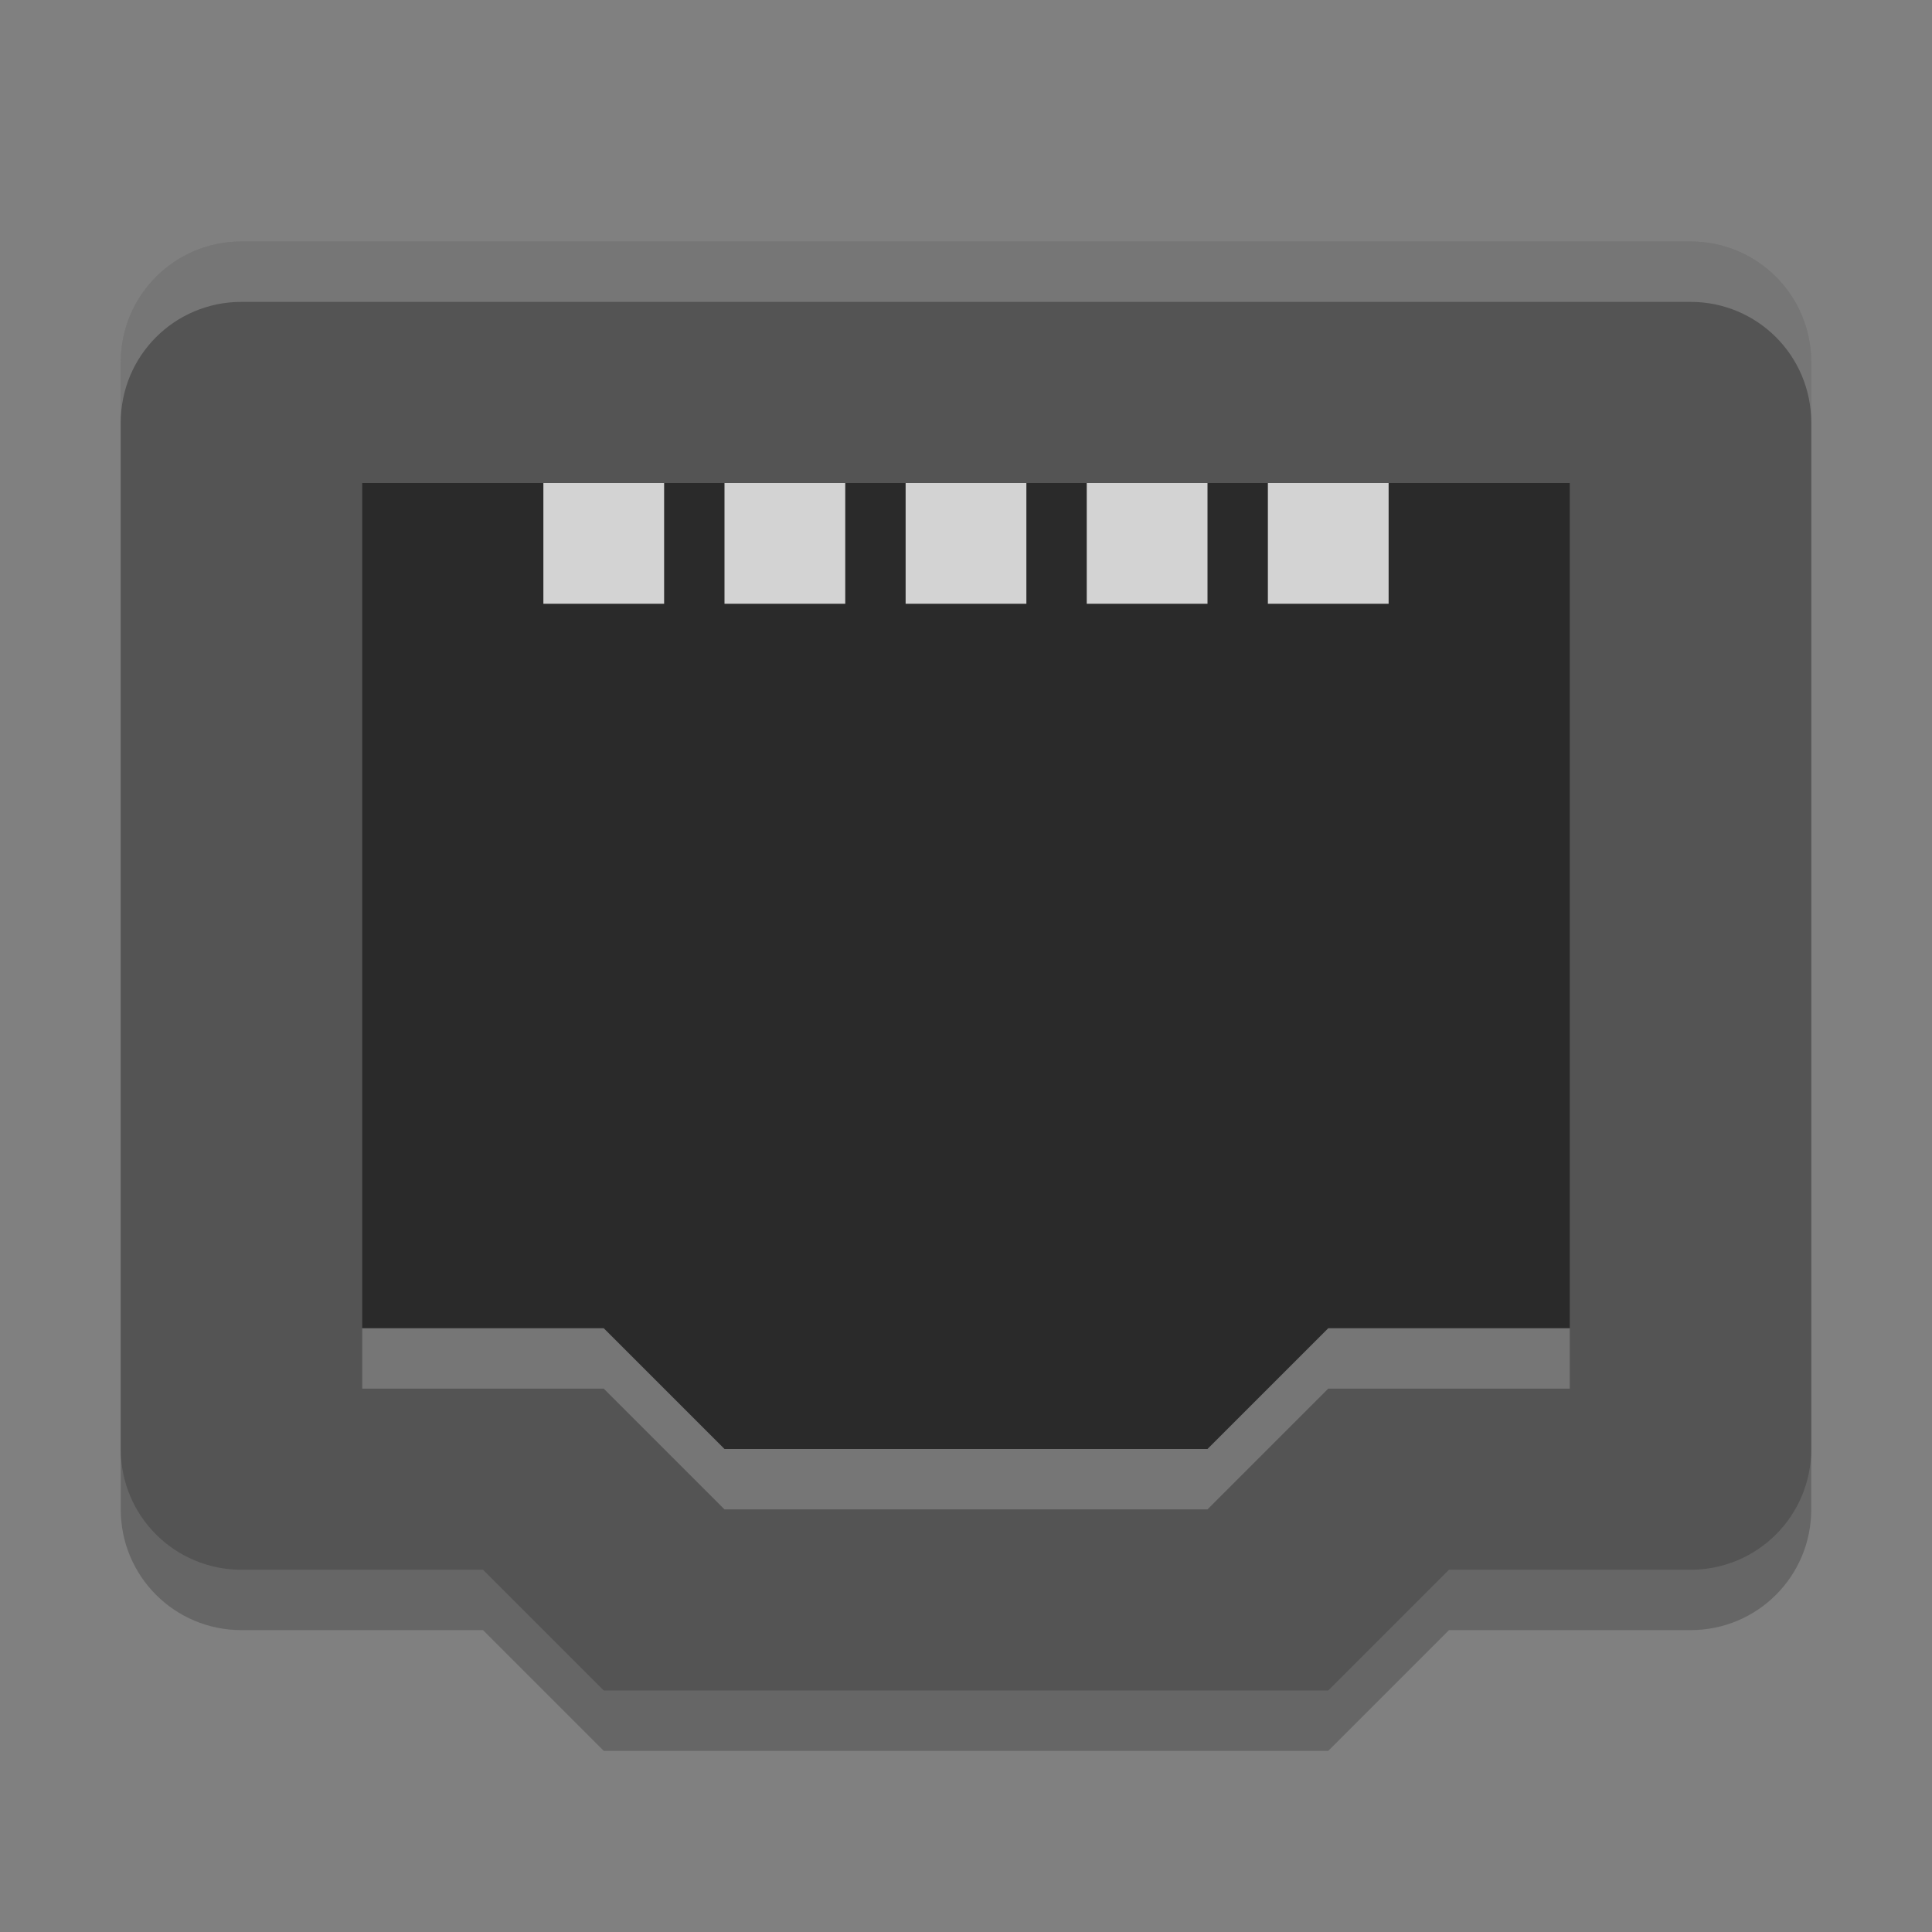 <svg xmlns="http://www.w3.org/2000/svg" width="32" height="32" version="1">
 <rect width="100%" height="100%" fill="#808080" stroke="none"/>
 <path style="opacity:0.2" d="M 10,29 8,27 H 4 C 2.892,27 2,26.108 2,25 V 7 C 2,5.892 2.892,5 4,5 H 28 C 29.108,5 30,5.892 30,7 V 25 C 30,26.108 29.108,27 28,27 H 24 L 22,29 Z"/>
 <path style="fill:#545454" d="M 10,28 8,26 H 4 C 2.892,26 2,25.108 2,24 V 6 C 2,4.892 2.892,4 4,4 H 28 C 29.108,4 30,4.892 30,6 V 24 C 30,25.108 29.108,26 28,26 H 24 L 22,28 Z"/>
 <path style="opacity:0.5" d="M 12,24 10,22 H 6 V 8 H 26 V 22 H 22 L 20,24 Z"/>
 <g style="fill:#d3d3d3" transform="scale(1,-1)">
  <rect width="2" height="2" x="9" y="-10"/>
  <rect width="2" height="2" x="12" y="-10"/>
  <rect width="2" height="2" x="15" y="-10"/>
  <rect width="2" height="2" x="18" y="-10"/>
  <rect width="2" height="2" x="21" y="-10"/>
 </g>
 <path style="fill:#ffffff;opacity:0.2" d="M 4 4 C 2.892 4 2 4.892 2 6 L 2 7 C 2 5.892 2.892 5 4 5 L 28 5 C 29.108 5 30 5.892 30 7 L 30 6 C 30 4.892 29.108 4 28 4 L 4 4 z"/>
 <path style="opacity:0.2;fill:#ffffff" d="M 6,22 V 23 H 10 L 12,25 H 20 L 22,23 H 26 V 22 H 22 L 20,24 H 12 L 10,22 Z"/>
</svg>
